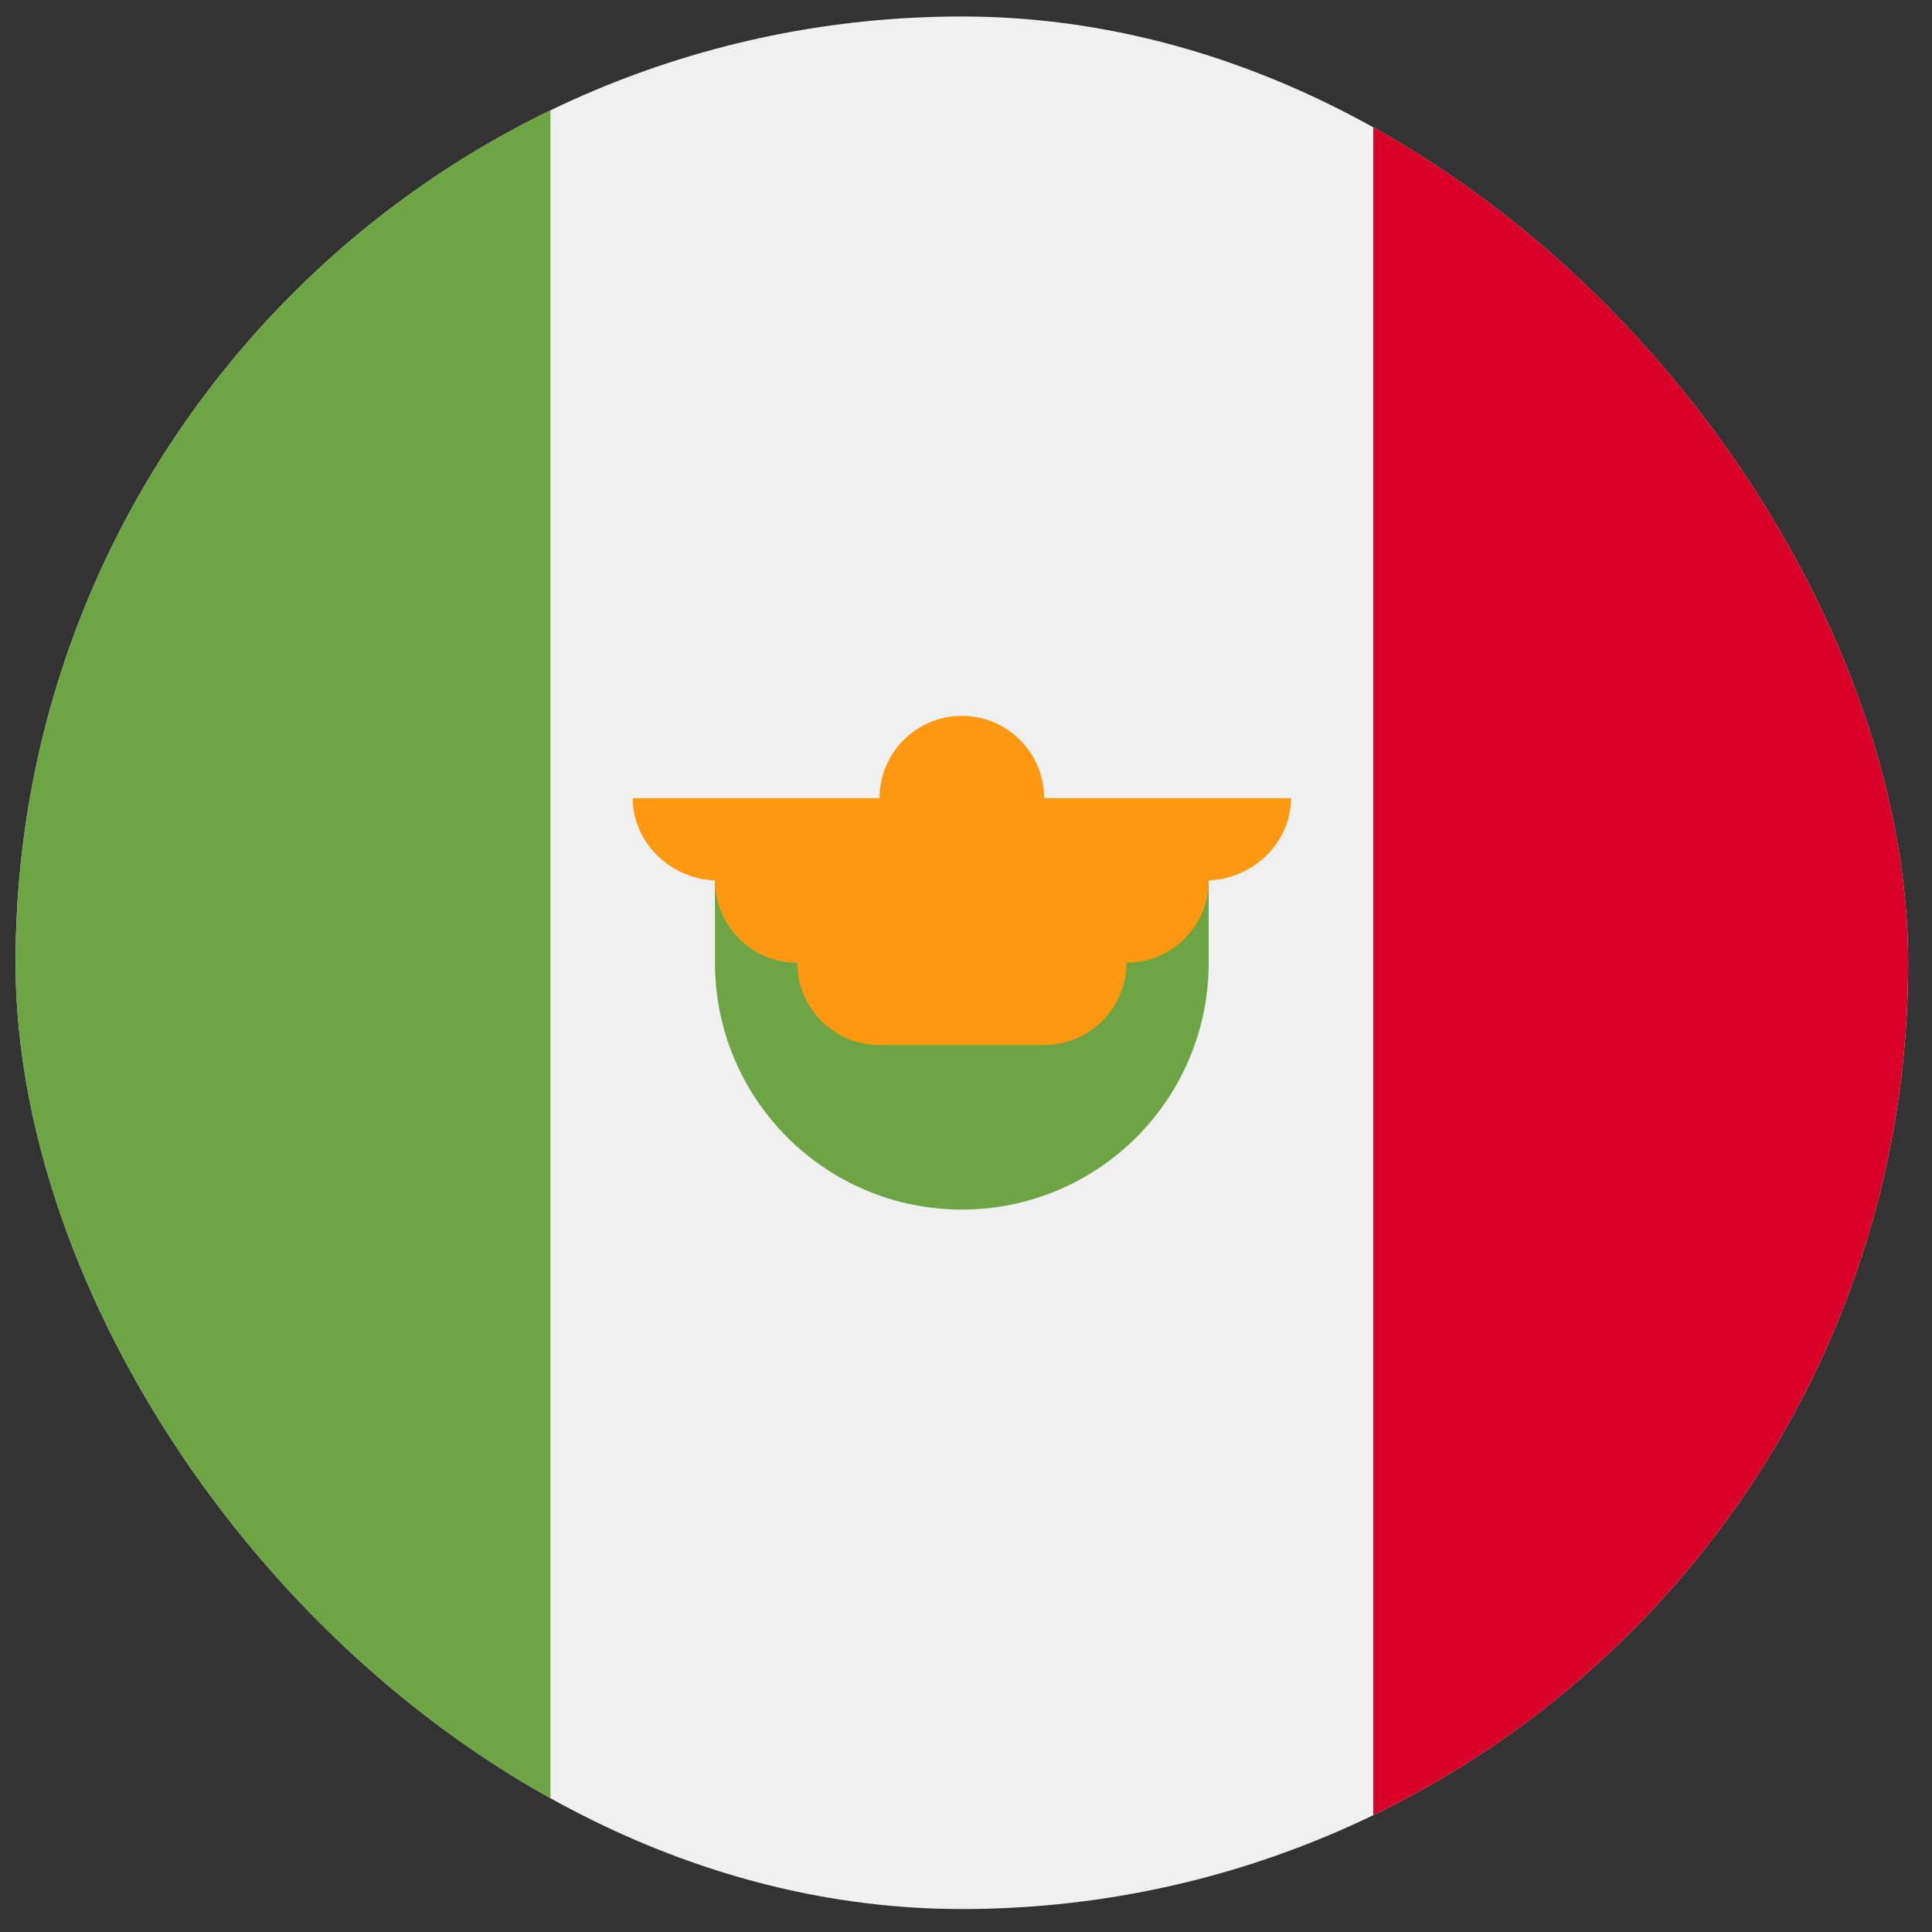 <svg width="49" height="49" viewBox="0 0 49 49" fill="none" xmlns="http://www.w3.org/2000/svg">
<rect x="0" y="0" width="49" height="49" fill="#333333" stroke="none"/>
<g clip-path="url(#clip0_2743_1706)">
<path d="M24.395 48.418C37.649 48.418 48.395 37.673 48.395 24.418C48.395 11.163 37.649 0.418 24.395 0.418C11.14 0.418 0.395 11.163 0.395 24.418C0.395 37.673 11.14 48.418 24.395 48.418Z" fill="#F0F0F0"/>
<path d="M48.395 24.417C48.395 14.902 42.858 6.681 34.83 2.799V46.036C42.858 42.154 48.395 33.932 48.395 24.417Z" fill="#D80027"/>
<path d="M0.395 24.417C0.395 33.932 5.932 42.154 13.96 46.036V2.799C5.932 6.681 0.395 14.902 0.395 24.417Z" fill="#6DA544"/>
<path d="M18.133 24.417C18.133 27.875 20.936 30.678 24.394 30.678C27.852 30.678 30.655 27.875 30.655 24.417V22.33H18.133V24.417Z" fill="#6DA544"/>
<path d="M32.743 20.243H26.482C26.482 19.091 25.547 18.156 24.395 18.156C23.242 18.156 22.308 19.091 22.308 20.243H16.047C16.047 21.396 17.051 22.33 18.203 22.33H18.134C18.134 23.483 19.068 24.417 20.221 24.417C20.221 25.57 21.155 26.504 22.308 26.504H26.482C27.634 26.504 28.569 25.57 28.569 24.417C29.721 24.417 30.656 23.483 30.656 22.33H30.586C31.739 22.33 32.743 21.396 32.743 20.243Z" fill="#FF9811"/>
</g>
<defs>
<clipPath id="clip0_2743_1706">
<rect x="0.395" y="0.418" width="48" height="48" rx="24" fill="white"/>
</clipPath>
</defs>
</svg>
